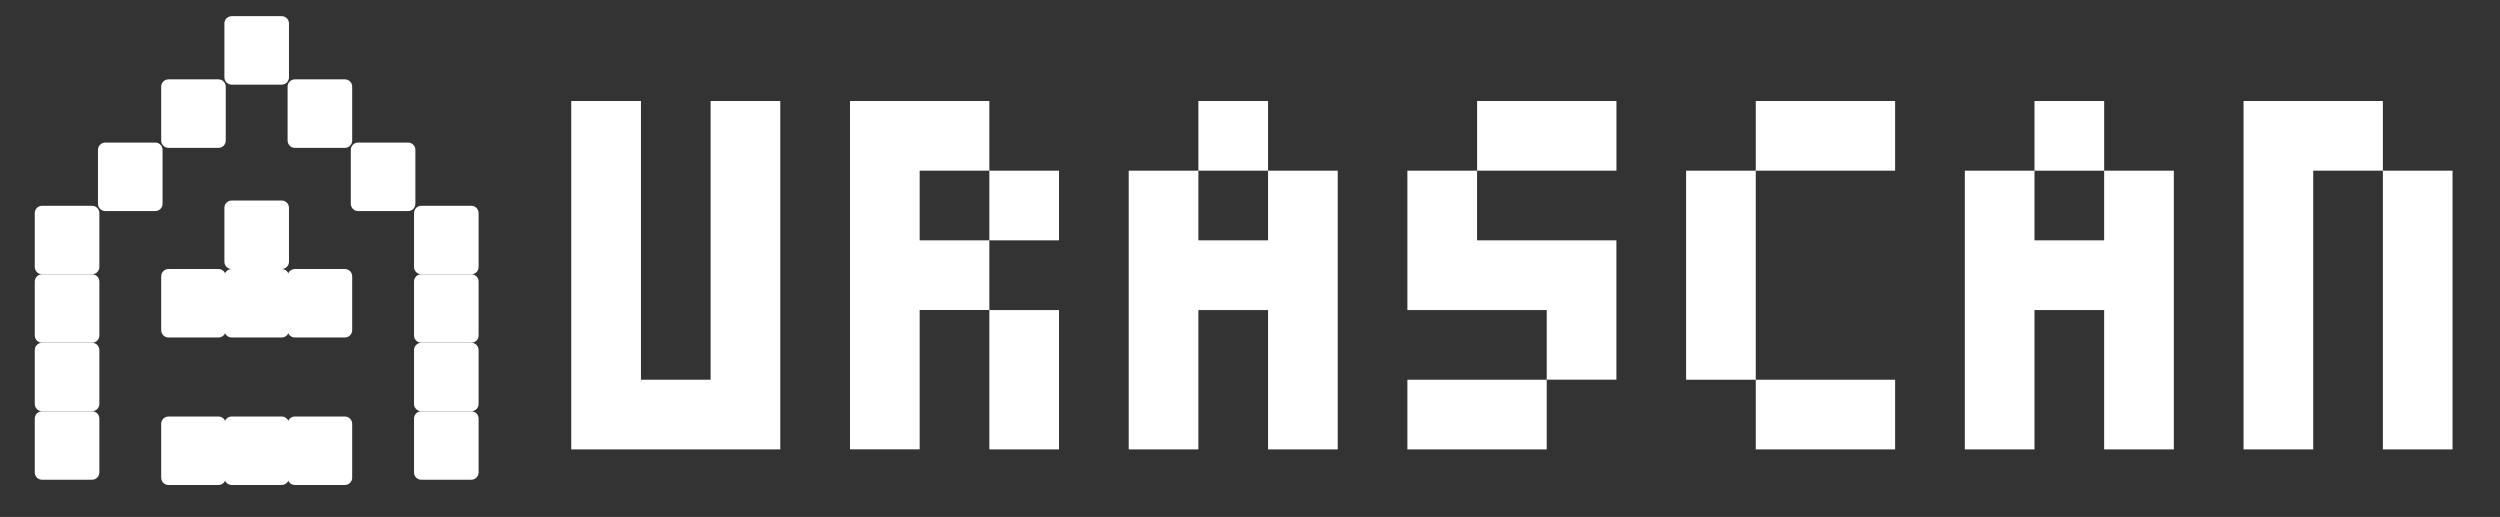 <?xml version="1.0" encoding="utf-8"?>
<!-- Generator: Adobe Illustrator 26.4.1, SVG Export Plug-In . SVG Version: 6.00 Build 0)  -->
<svg version="1.1" id="图层_1" xmlns="http://www.w3.org/2000/svg" xmlns:xlink="http://www.w3.org/1999/xlink" x="0px" y="0px"
	 viewBox="0 0 619 128" style="enable-background:new 0 0 619 128;" xml:space="preserve">
 <rect x="0" y="0" width="619" height="128" fill="#333333" stroke="none"/>
 <g>
      <g>
        <path d="M54.1,36.61H41.71c-0.99,0-1.8-0.81-1.8-1.8V21.45c0-0.99,0.81-1.8,1.8-1.8H54.1c0.99,0,1.8,0.81,1.8,1.8v13.35
          C55.9,35.8,55.09,36.61,54.1,36.61z" fill="#ffffff"/>
        <path d="M85.4,36.61H73.01c-0.99,0-1.8-0.81-1.8-1.8V21.45c0-0.99,0.81-1.8,1.8-1.8H85.4c0.99,0,1.8,0.81,1.8,1.8v13.35
          C87.2,35.8,86.4,36.61,85.4,36.61z" fill="#ffffff"/>
        <path d="M69.75,20.96H57.36c-0.99,0-1.8-0.81-1.8-1.8V5.8c0-0.99,0.81-1.8,1.8-1.8h12.39c0.99,0,1.8,0.81,1.8,1.8v13.35
          C71.55,20.15,70.75,20.96,69.75,20.96z" fill="#ffffff"/>
        <path d="M38.45,52.26H26.06c-0.99,0-1.8-0.81-1.8-1.8V37.1c0-0.99,0.81-1.8,1.8-1.8h12.39c0.99,0,1.8,0.81,1.8,1.8v13.35
          C40.25,51.45,39.44,52.26,38.45,52.26z" fill="#ffffff"/>
        <path d="M69.75,66.61H57.36c-0.99,0-1.8-0.81-1.8-1.8V51.45c0-0.99,0.81-1.8,1.8-1.8h12.39c0.99,0,1.8,0.81,1.8,1.8V64.8
          C71.55,65.8,70.75,66.61,69.75,66.61z" fill="#ffffff"/>
        <path d="M101.05,52.26H88.66c-0.99,0-1.8-0.81-1.8-1.8V37.1c0-0.99,0.81-1.8,1.8-1.8h12.39c0.99,0,1.8,0.81,1.8,1.8v13.35
          C102.85,51.45,102.05,52.26,101.05,52.26z" fill="#ffffff"/>
        <path d="M22.8,67.91H10.41c-0.99,0-1.8-0.81-1.8-1.8V52.75c0-0.99,0.81-1.8,1.8-1.8H22.8c0.99,0,1.8,0.81,1.8,1.8v13.35
          C24.6,67.1,23.79,67.91,22.8,67.91z"  fill="#ffffff" />
        <path d="M54.1,83.56H41.71c-0.99,0-1.8-0.81-1.8-1.8V68.41c0-0.99,0.81-1.8,1.8-1.8H54.1c0.99,0,1.8,0.81,1.8,1.8v13.35
          C55.9,82.75,55.09,83.56,54.1,83.56z"  fill="#ffffff" />
        <path d="M69.75,83.56H57.36c-0.99,0-1.8-0.81-1.8-1.8V68.41c0-0.99,0.81-1.8,1.8-1.8h12.39c0.99,0,1.8,0.81,1.8,1.8v13.35
          C71.55,82.75,70.75,83.56,69.75,83.56z"  fill="#ffffff" />
        <path d="M85.4,83.56H73.01c-0.99,0-1.8-0.81-1.8-1.8V68.41c0-0.99,0.81-1.8,1.8-1.8H85.4c0.99,0,1.8,0.81,1.8,1.8v13.35
          C87.2,82.75,86.4,83.56,85.4,83.56z"  fill="#ffffff" />
        <path d="M116.7,67.91h-12.39c-0.99,0-1.8-0.81-1.8-1.8V52.75c0-0.99,0.81-1.8,1.8-1.8h12.39c0.99,0,1.8,0.81,1.8,1.8v13.35
          C118.51,67.1,117.7,67.91,116.7,67.91z"  fill="#ffffff" />
        <path d="M22.8,84.86H10.41c-0.99,0-1.8-0.81-1.8-1.8V69.71c0-0.99,0.81-1.8,1.8-1.8H22.8c0.99,0,1.8,0.81,1.8,1.8v13.35
          C24.6,84.06,23.79,84.86,22.8,84.86z"  fill="#ffffff" />
        <path d="M116.7,84.86h-12.39c-0.99,0-1.8-0.81-1.8-1.8V69.71c0-0.99,0.81-1.8,1.8-1.8h12.39c0.99,0,1.8,0.81,1.8,1.8v13.35
          C118.51,84.06,117.7,84.86,116.7,84.86z"  fill="#ffffff" />
        <path d="M22.8,101.82H10.41c-0.99,0-1.8-0.81-1.8-1.8V86.67c0-0.99,0.81-1.8,1.8-1.8H22.8c0.99,0,1.8,0.81,1.8,1.8v13.35
          C24.6,101.01,23.79,101.82,22.8,101.82z"  fill="#ffffff" />
        <path d="M116.7,101.82h-12.39c-0.99,0-1.8-0.81-1.8-1.8V86.67c0-0.99,0.81-1.8,1.8-1.8h12.39c0.99,0,1.8,0.81,1.8,1.8v13.35
          C118.51,101.01,117.7,101.82,116.7,101.82z"  fill="#ffffff" />
        <path d="M22.8,118.78H10.41c-0.99,0-1.8-0.81-1.8-1.8v-13.35c0-0.99,0.81-1.8,1.8-1.8H22.8c0.99,0,1.8,0.81,1.8,1.8v13.35
          C24.6,117.97,23.79,118.78,22.8,118.78z"  fill="#ffffff" />
        <path d="M54.1,120.08H41.71c-0.99,0-1.8-0.81-1.8-1.8v-13.35c0-0.99,0.81-1.8,1.8-1.8H54.1c0.99,0,1.8,0.81,1.8,1.8v13.35
          C55.9,119.27,55.09,120.08,54.1,120.08z"  fill="#ffffff" />
        <path d="M69.75,120.08H57.36c-0.99,0-1.8-0.81-1.8-1.8v-13.35c0-0.99,0.81-1.8,1.8-1.8h12.39c0.99,0,1.8,0.81,1.8,1.8v13.35
          C71.55,119.27,70.75,120.08,69.75,120.08z"  fill="#ffffff" />
        <path d="M85.4,120.08H73.01c-0.99,0-1.8-0.81-1.8-1.8v-13.35c0-0.99,0.81-1.8,1.8-1.8H85.4c0.99,0,1.8,0.81,1.8,1.8v13.35
          C87.2,119.27,86.4,120.08,85.4,120.08z"  fill="#ffffff" />
        <path d="M116.7,118.78h-12.39c-0.99,0-1.8-0.81-1.8-1.8v-13.35c0-0.99,0.81-1.8,1.8-1.8h12.39c0.99,0,1.8,0.81,1.8,1.8v13.35
          C118.51,117.97,117.7,118.78,116.7,118.78z"  fill="#ffffff" />
        <line x1="63.9" y1="11.83" x2="110.85" y2="60.08"  fill="#ffffff" />
        <line x1="16.95" y1="60.08" x2="63.9" y2="11.83"  fill="#ffffff" />
      </g>
      <g>
        <g>
          <path d="M141.45,25.01h17.25v69.01h17.25V25.01h17.25v86.26h-51.76V25.01z"  fill="#ffffff" />
          <path d="M244.96,25.01v17.25h-17.25v17.25h17.25v17.25h-17.25v34.5h-17.25V25.01H244.96z M262.21,59.51h-17.25V42.26h17.25V59.51
            z M244.96,76.77h17.25v34.5h-17.25V76.77z"  fill="#ffffff" />
          <path d="M279.47,42.26h17.25v17.25h17.25V42.26h17.25v69.01h-17.25v-34.5h-17.25v34.5h-17.25V42.26z M313.97,42.26h-17.25V25.01
            h17.25V42.26z"  fill="#ffffff" />
          <path d="M348.47,42.26h17.25v17.25h34.5v34.5h-17.25V76.77h-34.5V42.26z M348.47,111.27V94.02h34.5v17.25H348.47z M365.73,42.26
            V25.01h34.5v17.25H365.73z"  fill="#ffffff" />
          <path d="M417.48,42.26h17.25v51.76h-17.25V42.26z M434.73,42.26V25.01h34.5v17.25H434.73z M434.73,111.27V94.02h34.5v17.25
            H434.73z"  fill="#ffffff" />
          <path d="M486.49,42.26h17.25v17.25h17.25V42.26h17.25v69.01h-17.25v-34.5h-17.25v34.5h-17.25V42.26z M520.99,42.26h-17.25V25.01
            h17.25V42.26z"  fill="#ffffff" />
          <path d="M590,25.01v17.25h-17.25v69.01H555.5V25.01H590z M590,42.26h17.25v69.01H590V42.26z"  fill="#ffffff" />
        </g>
      </g>
    </g>
</svg>
